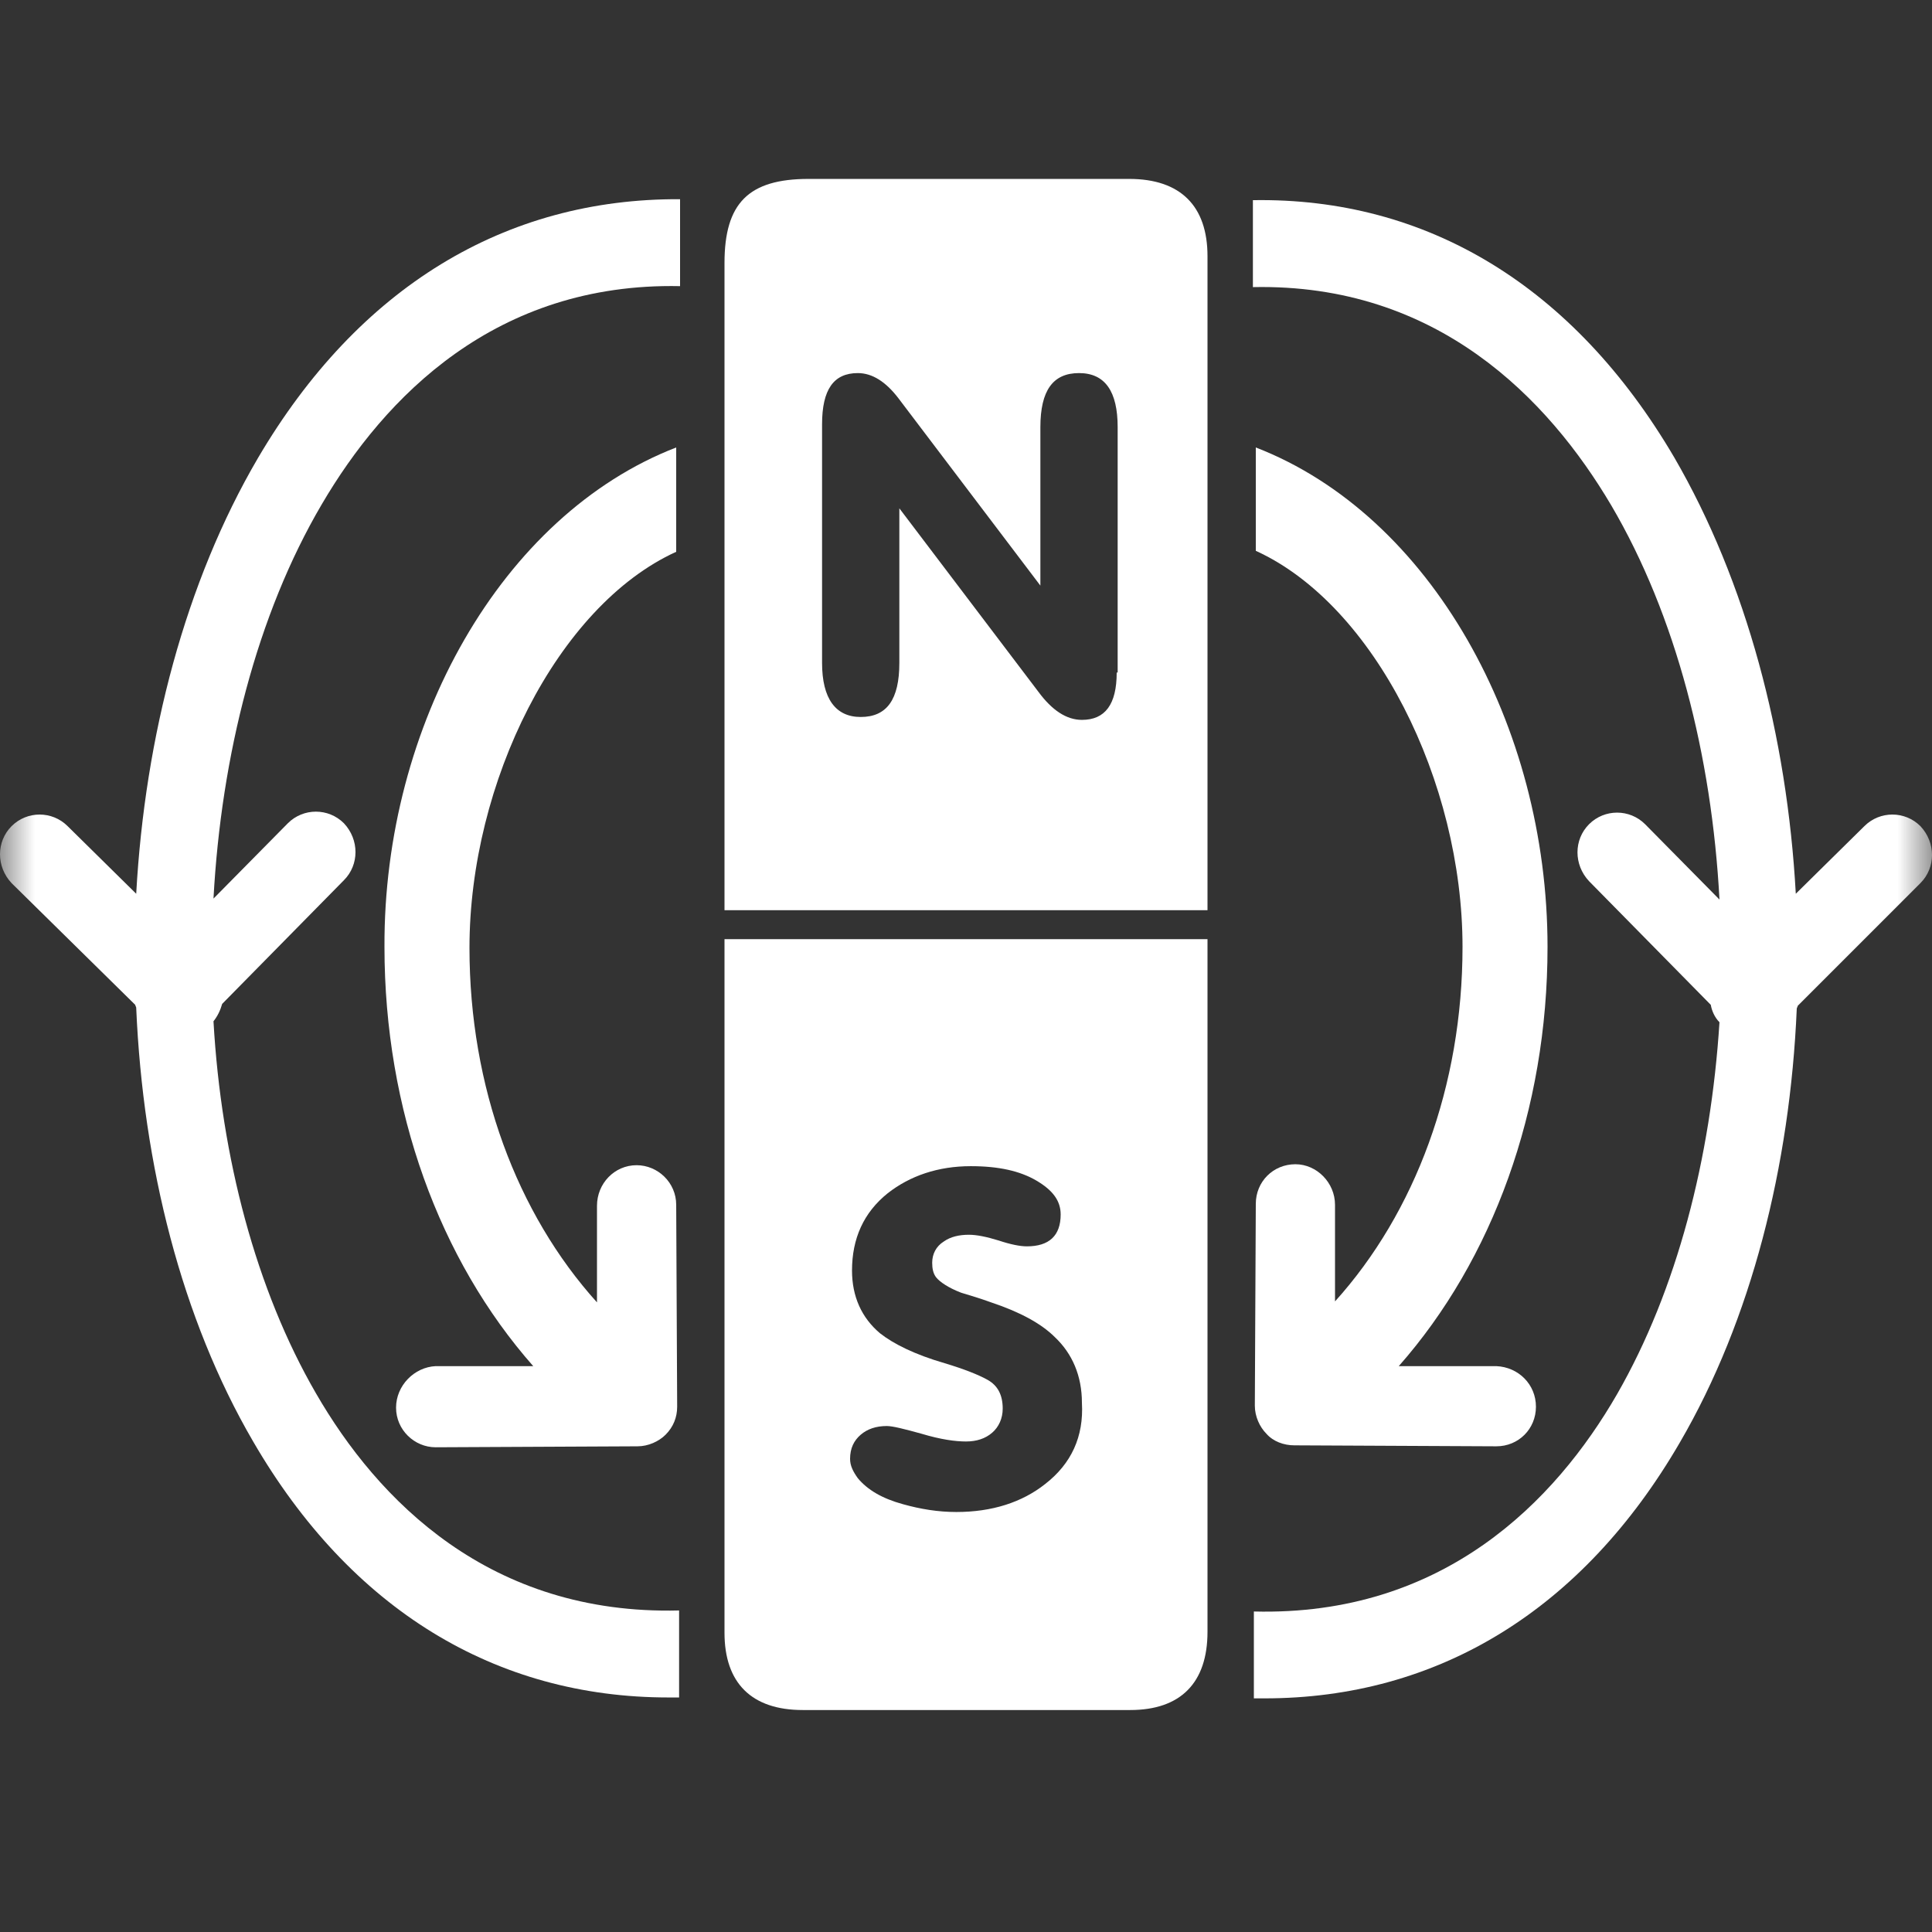 <svg width="28" height="28" viewBox="0 0 28 28" fill="none" xmlns="http://www.w3.org/2000/svg">
<rect x="0" y="0" width="28" height="28" fill="#333333" stroke="none"/>
<mask id="mask0_72_26745" style="mask-type:alpha" maskUnits="userSpaceOnUse" x="0" y="0" width="28" height="28">
<rect width="28" height="28" fill="#D9D9D9"/>
</mask>
<g mask="url(#mask0_72_26745)">
<path d="M5.74 20.401C5.74 20.723 6.006 20.975 6.314 20.975L9.24 20.961C9.394 20.961 9.548 20.891 9.646 20.793C9.758 20.681 9.814 20.541 9.814 20.387L9.8 17.461C9.8 17.139 9.534 16.887 9.226 16.887C8.904 16.887 8.652 17.153 8.652 17.475V18.875C7.49 17.587 6.804 15.753 6.804 13.737C6.804 11.343 8.078 8.781 9.8 7.997V6.485C7.266 7.465 5.558 10.517 5.572 13.723C5.572 16.089 6.37 18.259 7.728 19.799H6.314C6.006 19.813 5.74 20.079 5.74 20.401Z" fill="white"/>
<path d="M3.738 6.639C2.688 8.431 2.1 10.671 1.974 12.953L0.98 11.973C0.756 11.749 0.392 11.749 0.168 11.973C-0.056 12.197 -0.056 12.561 0.168 12.799L1.96 14.563C1.96 14.577 1.974 14.591 1.974 14.605C2.072 16.887 2.632 19.113 3.668 20.89C5.082 23.326 7.182 24.601 9.688 24.601C9.744 24.601 9.786 24.601 9.842 24.601V23.34C7.098 23.41 5.474 21.744 4.578 20.191C3.71 18.692 3.206 16.775 3.094 14.801C3.15 14.731 3.192 14.647 3.22 14.549L4.984 12.757C5.208 12.533 5.208 12.169 4.984 11.931C4.76 11.707 4.396 11.707 4.172 11.931L3.094 13.023C3.206 10.951 3.724 8.907 4.662 7.311C5.572 5.757 7.182 4.091 9.856 4.147V2.887C7.322 2.873 5.194 4.161 3.738 6.639Z" fill="white"/>
<path d="M18.774 16.873C18.76 16.873 18.76 16.873 18.774 16.873C18.452 16.873 18.2 17.125 18.2 17.447L18.186 20.373C18.186 20.527 18.256 20.681 18.354 20.779C18.452 20.891 18.606 20.947 18.76 20.947L21.686 20.961C22.008 20.961 22.26 20.709 22.26 20.387C22.26 20.065 22.008 19.813 21.686 19.799H20.272C21.63 18.259 22.428 16.089 22.428 13.723C22.428 10.517 20.734 7.465 18.2 6.485V7.983C19.922 8.767 21.196 11.329 21.196 13.723C21.196 15.739 20.51 17.573 19.348 18.861V17.461C19.348 17.139 19.082 16.873 18.774 16.873Z" fill="white"/>
<path d="M27.832 12.799C28.056 12.575 28.056 12.211 27.832 11.973C27.608 11.749 27.244 11.749 27.02 11.973L26.026 12.953C25.9 10.671 25.312 8.431 24.262 6.625C22.806 4.147 20.678 2.859 18.158 2.901V4.161C20.832 4.105 22.442 5.785 23.352 7.325C24.29 8.921 24.808 10.951 24.92 13.037L23.842 11.945C23.618 11.721 23.254 11.721 23.03 11.945C22.806 12.169 22.806 12.533 23.03 12.771L24.794 14.563C24.808 14.647 24.85 14.745 24.92 14.815C24.794 16.789 24.304 18.693 23.436 20.205C22.54 21.759 20.916 23.425 18.172 23.355V24.614C18.228 24.614 18.27 24.614 18.326 24.614C20.832 24.614 22.932 23.34 24.346 20.905C25.382 19.127 25.942 16.901 26.04 14.619C26.04 14.605 26.054 14.591 26.054 14.577L27.832 12.799Z" fill="white"/>
<path d="M17.5 3.713C17.5 2.985 17.108 2.593 16.366 2.593C14.812 2.593 13.272 2.593 11.718 2.593C10.85 2.593 10.5 2.943 10.5 3.811V13.191H17.5C17.5 10.797 17.5 6.121 17.5 3.713ZM16.184 9.747C16.184 10.209 16.016 10.433 15.68 10.433C15.456 10.433 15.246 10.293 15.05 10.027L13.034 7.367V9.607C13.034 10.139 12.852 10.391 12.474 10.391C12.11 10.391 11.914 10.125 11.914 9.607V6.149C11.914 5.645 12.082 5.407 12.432 5.407C12.642 5.407 12.838 5.533 13.02 5.771L15.078 8.487V6.191C15.078 5.659 15.26 5.407 15.638 5.407C16.016 5.407 16.198 5.673 16.198 6.191V9.747H16.184Z" fill="white"/>
<path d="M10.5 13.611V23.663C10.5 24.391 10.892 24.783 11.634 24.783C13.216 24.783 14.798 24.783 16.38 24.783C17.108 24.783 17.5 24.391 17.5 23.649C17.5 21.241 17.5 16.005 17.5 13.611H10.5ZM15.148 21.507C14.812 21.773 14.378 21.913 13.86 21.913C13.594 21.913 13.342 21.871 13.09 21.801C12.782 21.717 12.572 21.591 12.432 21.423C12.362 21.325 12.32 21.241 12.32 21.143C12.32 20.989 12.376 20.877 12.474 20.793C12.572 20.709 12.698 20.667 12.852 20.667C12.936 20.667 13.104 20.709 13.356 20.779C13.636 20.863 13.846 20.891 14 20.891C14.154 20.891 14.28 20.849 14.378 20.765C14.476 20.681 14.532 20.555 14.532 20.415C14.532 20.219 14.462 20.079 14.308 19.995C14.182 19.925 13.972 19.841 13.692 19.757C13.258 19.631 12.95 19.477 12.754 19.323C12.488 19.099 12.348 18.791 12.348 18.413C12.348 17.951 12.516 17.573 12.866 17.293C13.188 17.041 13.594 16.901 14.07 16.901C14.476 16.901 14.784 16.971 15.022 17.111C15.26 17.251 15.372 17.405 15.372 17.601C15.372 17.909 15.204 18.063 14.882 18.063C14.784 18.063 14.644 18.035 14.476 17.979C14.294 17.923 14.154 17.895 14.042 17.895C13.902 17.895 13.776 17.923 13.678 17.993C13.566 18.063 13.51 18.175 13.51 18.301C13.51 18.385 13.524 18.455 13.566 18.511C13.622 18.581 13.748 18.665 13.93 18.735C14.07 18.777 14.21 18.819 14.364 18.875C14.784 19.015 15.092 19.183 15.288 19.379C15.54 19.617 15.68 19.939 15.68 20.331C15.708 20.821 15.526 21.213 15.148 21.507Z" fill="white"/>
</g>
</svg>
